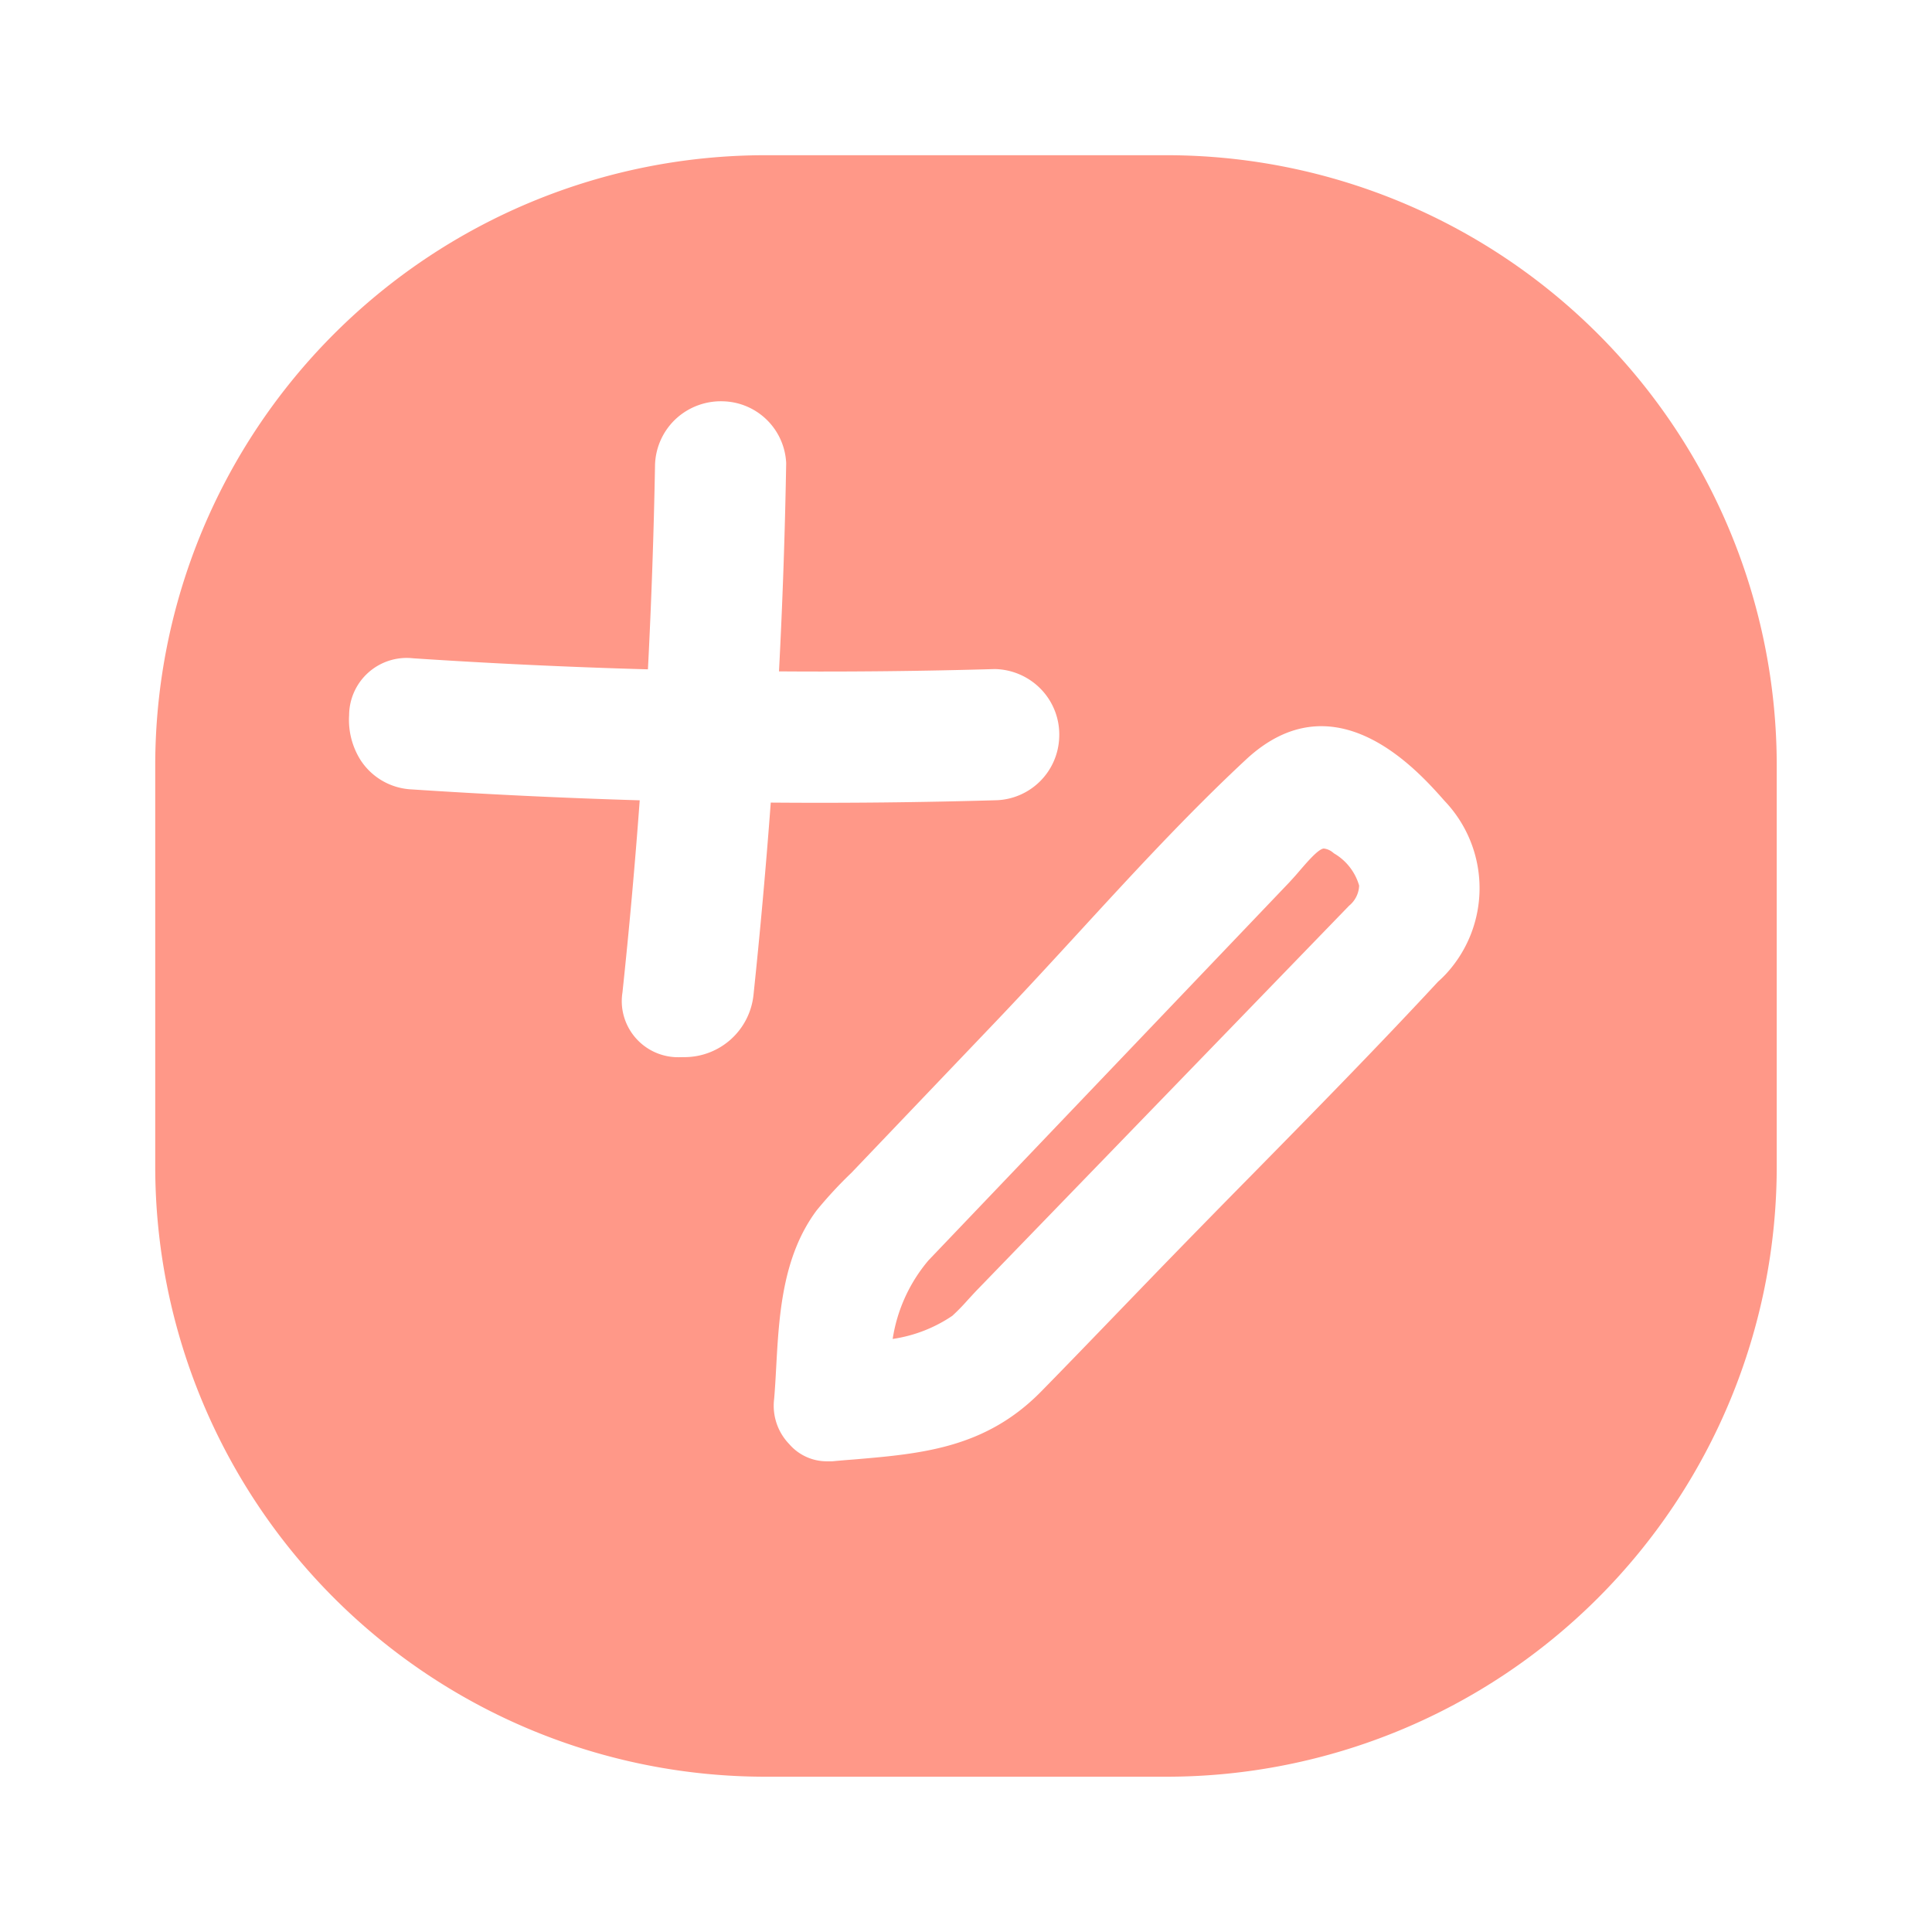 <!-- <svg xmlns="http://www.w3.org/2000/svg" width="94" height="94" viewBox="0 0 94 94">
  <g id="WRITE_94" data-name="WRITE 94" transform="translate(-1622.681 -1929.592)">
    <path id="패스_1188" data-name="패스 1188" d="M35.379,0H58.621A35.379,35.379,0,0,1,94,35.379V58.621A35.379,35.379,0,0,1,58.621,94H35.379A35.379,35.379,0,0,1,0,58.621V35.379A35.379,35.379,0,0,1,35.379,0Z" transform="translate(1622.681 1929.592)" fill="#ff9888"/>
    <g id="그룹_3507" data-name="그룹 3507" transform="translate(1636.91 1946.854)">
      <path id="패스_1186" data-name="패스 1186" d="M1678.256,1966.529a3.778,3.778,0,0,0-.994-2.736h0a3.824,3.824,0,0,0-2.74-1.233c-4.086.118-8.29.166-12.51.135.207-3.961.347-7.995.417-12.073a3.759,3.759,0,0,0-3.629-3.583,3.842,3.842,0,0,0-2.742.995,3.8,3.8,0,0,0-1.232,2.675c-.07,3.932-.209,7.922-.412,11.867-4.531-.126-9.108-.341-13.609-.64a3.338,3.338,0,0,0-3.713,3.293,4.359,4.359,0,0,0,.672,2.621,3.737,3.737,0,0,0,2.963,1.687c4.367.289,8.808.5,13.211.632-.274,3.731-.611,7.484-1,11.139a3.232,3.232,0,0,0-.027.8,3.265,3.265,0,0,0,3.281,2.954c.069,0,.139,0,.209-.005l.121,0a4.026,4.026,0,0,0,4.013-3.615c.387-3.666.722-7.412,1-11.141,4.355.036,8.755-.011,13.1-.137A3.778,3.778,0,0,0,1678.256,1966.529Z" transform="translate(-1637.082 -1947.036)" fill="#fff"/>
      <path id="패스_1187" data-name="패스 1187" d="M1689.076,1967.814c-3.394,3.159-6.605,6.656-9.709,10.037-1.522,1.658-3.1,3.373-4.658,5.009l-8.5,8.905a24.344,24.344,0,0,0-2.015,2.177c-1.99,2.67-2.178,6.08-2.344,9.087-.034.628-.068,1.244-.119,1.839a3.2,3.2,0,0,0,.872,2.619,2.874,2.874,0,0,0,2.131,1l.117,0h.182c.045,0,.091,0,.136-.006.4-.038.792-.071,1.183-.1,3.921-.333,7.625-.647,10.859-3.942,1.526-1.556,3.037-3.123,4.549-4.691l2.187-2.265q2.7-2.784,5.422-5.544c3.59-3.653,7.3-7.429,10.85-11.257.156-.138.307-.284.451-.438a7.324,7.324,0,0,0-.073-10.039C1698.993,1968.382,1694.215,1963.022,1689.076,1967.814Zm6,8.45-21.577,22.287c-.187.194-.372.4-.558.6a11.746,11.746,0,0,1-.879.9,8.3,8.3,0,0,1-3.46,1.343,9.207,9.207,0,0,1,2.076-4.556l20.923-21.919c.022-.023.043-.047.063-.071.206-.219.406-.449.6-.679.428-.492,1.007-1.16,1.32-1.206a1,1,0,0,1,.538.23c.022.019.045.037.069.055a3.174,3.174,0,0,1,1.453,1.866A1.585,1.585,0,0,1,1695.08,1976.264Z" transform="translate(-1637.082 -1947.036)" fill="#fff"/>
    </g>
  </g>
</svg> -->

<svg xmlns="http://www.w3.org/2000/svg" xmlns:xlink="http://www.w3.org/1999/xlink" width="112" height="112" viewBox="0 0 112 112">
  <defs>
    <filter id="패스_1188" x="0" y="0" width="112" height="112" filterUnits="userSpaceOnUse">
      <feOffset dx="3" dy="3" input="SourceAlpha"/>
      <feGaussianBlur stdDeviation="3" result="blur"/>
      <feFlood flood-opacity="0.302"/>
      <feComposite operator="in" in2="blur"/>
      <feComposite in="SourceGraphic"/>
    </filter>
  </defs>
  <g id="그룹_3508" data-name="그룹 3508" transform="translate(-1616.681 -1923.592)">
    <g transform="matrix(1, 0, 0, 1, 1616.68, 1923.59)" filter="url(#패스_1188)">
      <path id="패스_1188-2" data-name="패스 1188" d="M35.379,0H58.621A35.379,35.379,0,0,1,94,35.379V58.621A35.379,35.379,0,0,1,58.621,94H35.379A35.379,35.379,0,0,1,0,58.621V35.379A35.379,35.379,0,0,1,35.379,0Z" transform="translate(6 6)" fill="#ff9888"/>
    </g>
    <g id="그룹_3507" data-name="그룹 3507" transform="translate(1636.91 1946.854)">
      <path id="패스_1186" data-name="패스 1186" d="M1678.256,1966.529a3.778,3.778,0,0,0-.994-2.736h0a3.824,3.824,0,0,0-2.74-1.233c-4.086.118-8.29.166-12.51.135.207-3.961.347-7.995.417-12.073a3.759,3.759,0,0,0-3.629-3.583,3.842,3.842,0,0,0-2.742.995,3.8,3.8,0,0,0-1.232,2.675c-.07,3.932-.209,7.922-.412,11.867-4.531-.126-9.108-.341-13.609-.64a3.338,3.338,0,0,0-3.713,3.293,4.359,4.359,0,0,0,.672,2.621,3.737,3.737,0,0,0,2.963,1.687c4.367.289,8.808.5,13.211.632-.274,3.731-.611,7.484-1,11.139a3.232,3.232,0,0,0-.027.8,3.265,3.265,0,0,0,3.281,2.954c.069,0,.139,0,.209-.005l.121,0a4.026,4.026,0,0,0,4.013-3.615c.387-3.666.722-7.412,1-11.141,4.355.036,8.755-.011,13.1-.137A3.778,3.778,0,0,0,1678.256,1966.529Z" transform="translate(-1637.082 -1947.036)" fill="#fff"/>
      <path id="패스_1187" data-name="패스 1187" d="M1689.076,1967.814c-3.394,3.159-6.605,6.656-9.709,10.037-1.522,1.658-3.1,3.373-4.658,5.009l-8.5,8.905a24.344,24.344,0,0,0-2.015,2.177c-1.99,2.67-2.178,6.08-2.344,9.087-.034.628-.068,1.244-.119,1.839a3.2,3.2,0,0,0,.872,2.619,2.874,2.874,0,0,0,2.131,1l.117,0h.182c.045,0,.091,0,.136-.006.4-.038.792-.071,1.183-.1,3.921-.333,7.625-.647,10.859-3.942,1.526-1.556,3.037-3.123,4.549-4.691l2.187-2.265q2.7-2.784,5.422-5.544c3.59-3.653,7.3-7.429,10.85-11.257.156-.138.307-.284.451-.438a7.324,7.324,0,0,0-.073-10.039C1698.993,1968.382,1694.215,1963.022,1689.076,1967.814Zm6,8.45-21.577,22.287c-.187.194-.372.4-.558.6a11.746,11.746,0,0,1-.879.9,8.3,8.3,0,0,1-3.46,1.343,9.207,9.207,0,0,1,2.076-4.556l20.923-21.919c.022-.023.043-.047.063-.071.206-.219.406-.449.6-.679.428-.492,1.007-1.16,1.32-1.206a1,1,0,0,1,.538.23c.022.019.045.037.069.055a3.174,3.174,0,0,1,1.453,1.866A1.585,1.585,0,0,1,1695.08,1976.264Z" transform="translate(-1637.082 -1947.036)" fill="#fff"/>
    </g>
  </g>
</svg>
